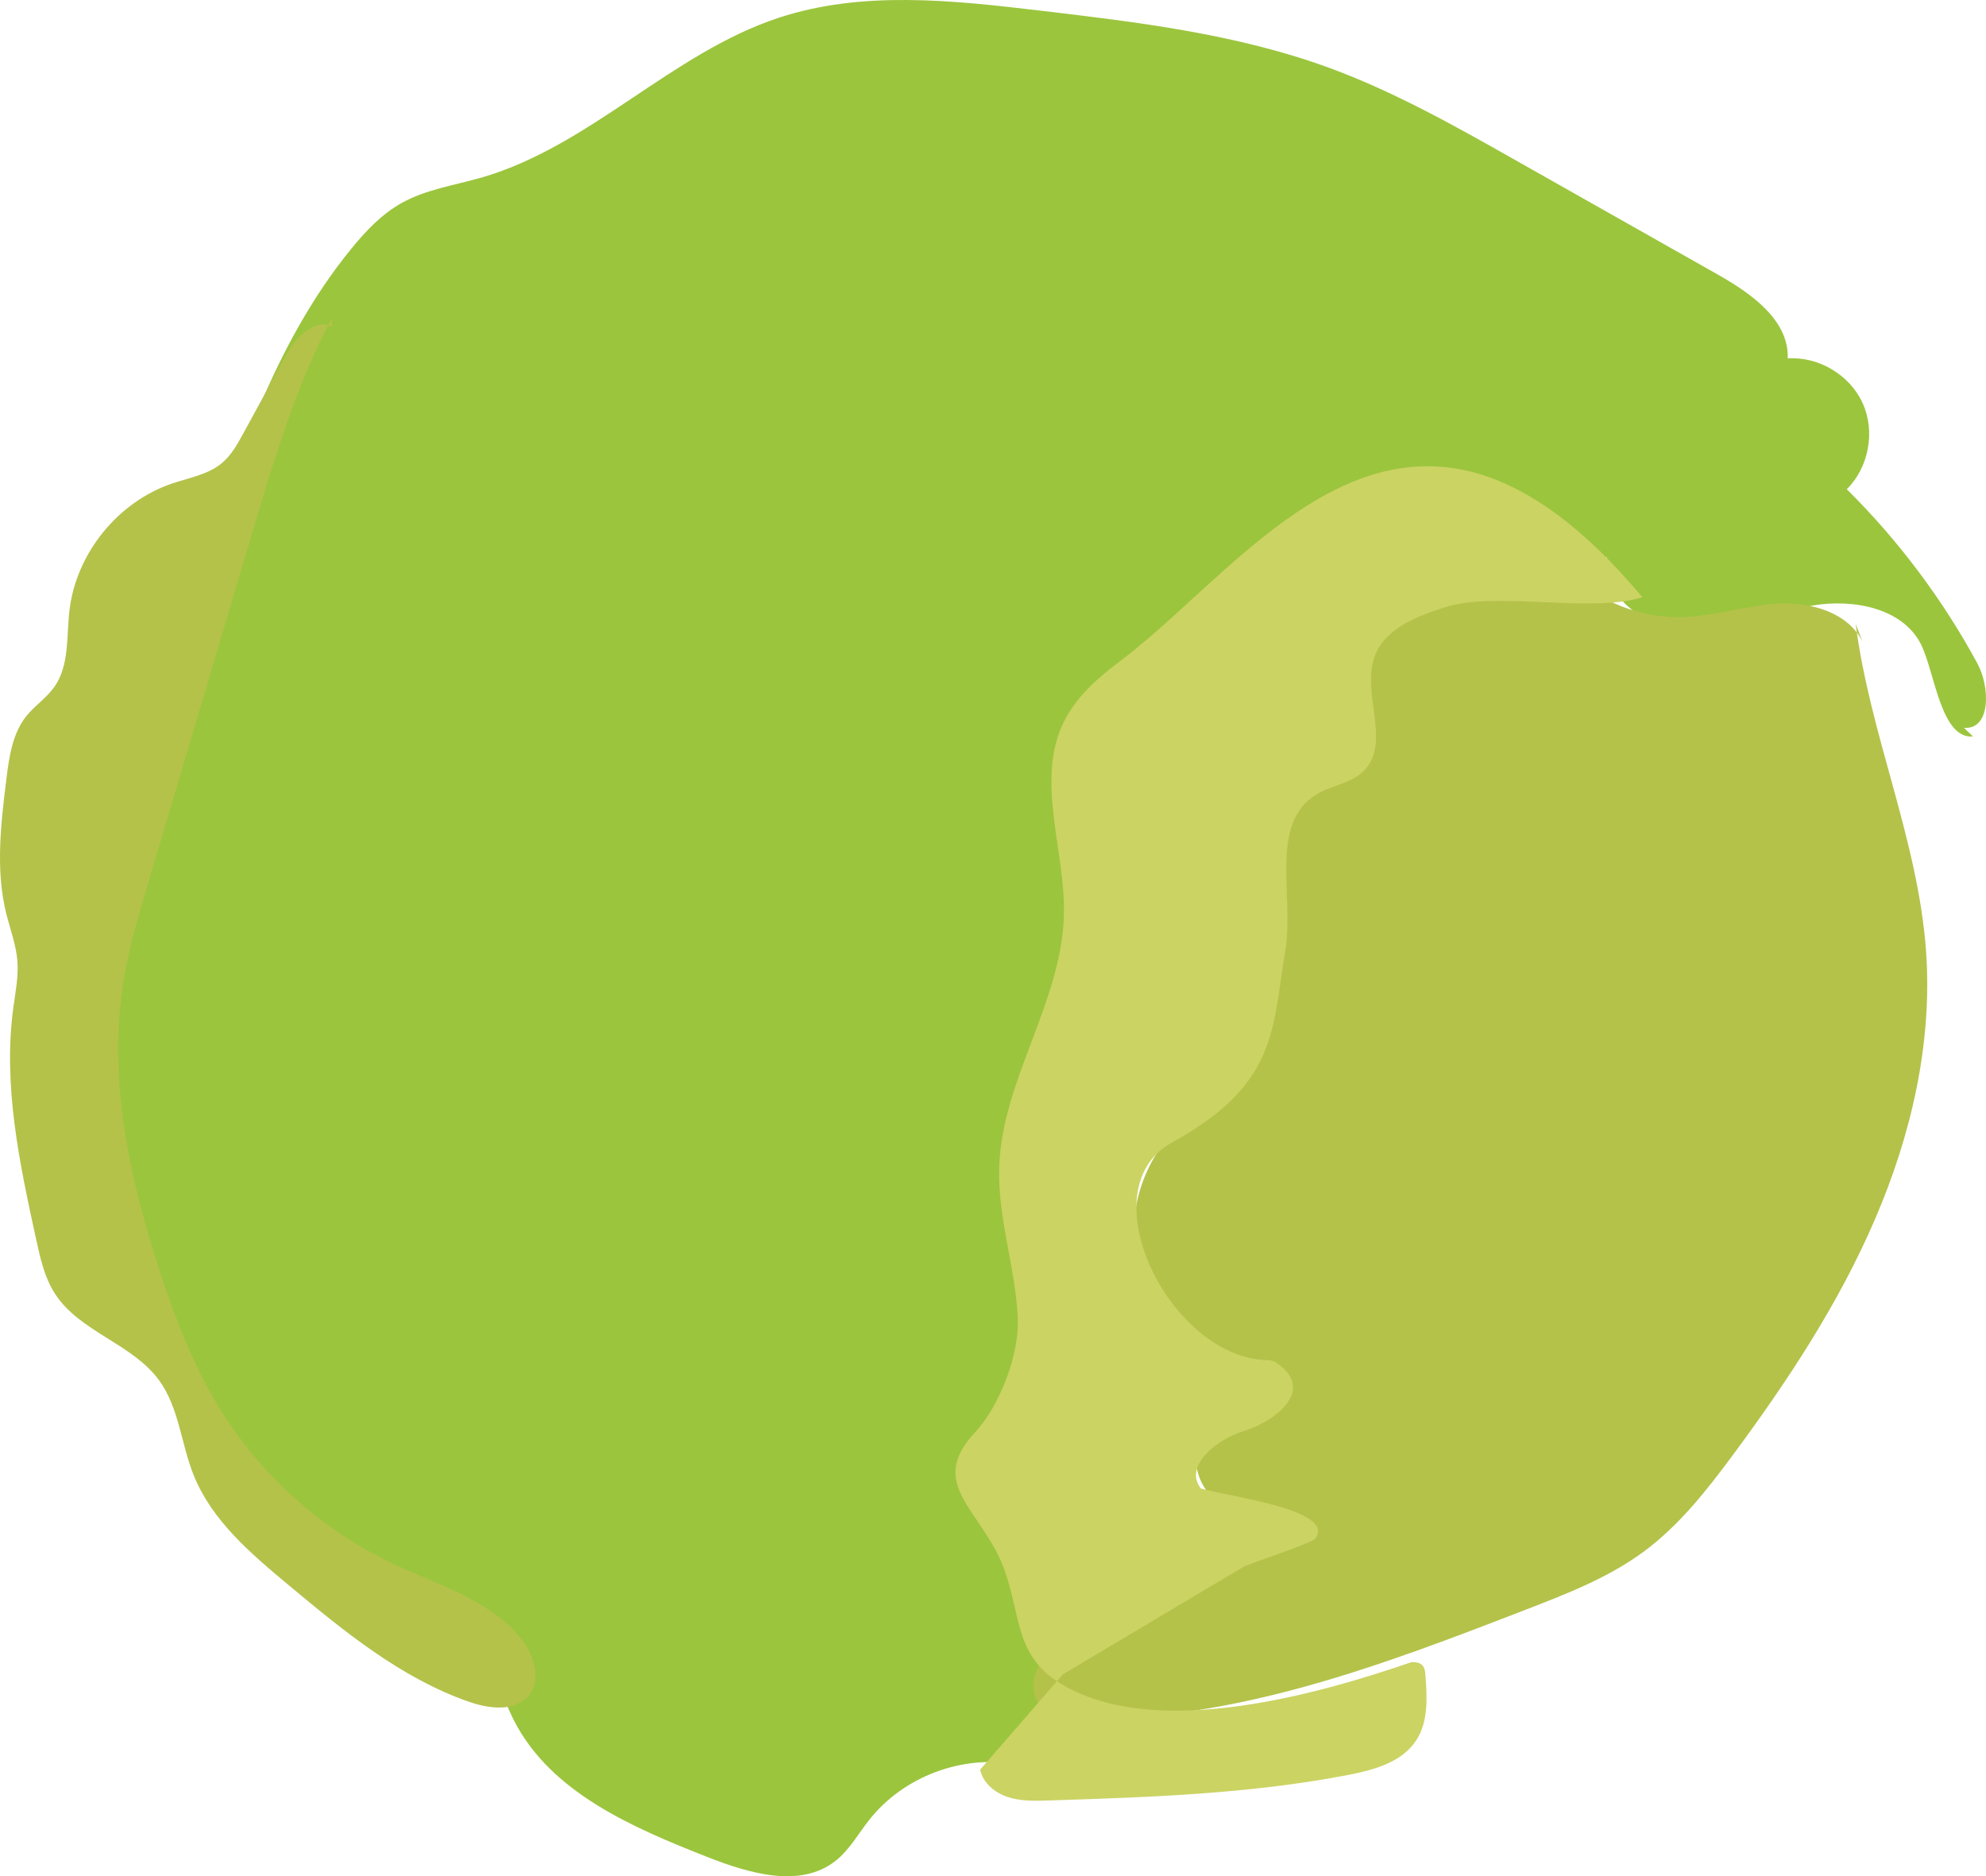 <?xml version="1.0" encoding="utf-8"?>
<!-- Generator: Adobe Illustrator 16.0.2, SVG Export Plug-In . SVG Version: 6.00 Build 0)  -->
<!DOCTYPE svg PUBLIC "-//W3C//DTD SVG 1.1//EN" "http://www.w3.org/Graphics/SVG/1.1/DTD/svg11.dtd">
<svg version="1.1" id="Layer_1" xmlns="http://www.w3.org/2000/svg" xmlns:xlink="http://www.w3.org/1999/xlink" x="0px" y="0px"
	 width="56.404px" height="53.276px" viewBox="0 0 56.404 53.276" enable-background="new 0 0 56.404 53.276" xml:space="preserve">
<g>
	<path fill="#9BC53D" d="M56.033,20.912c-0.888,0.078-1.077-1.74-1.445-2.553c-0.491-1.08-1.923-1.365-3.094-1.168
		c-1.171,0.198-2.292,0.727-3.479,0.711c-1.187-0.017-2.512-0.899-2.376-2.078c-3.233-0.006-6.469,0.386-9.599,1.199
		c-1.789,0.465-3.72,1.215-4.539,2.873c-1.113,2.254,0.369,4.969-0.062,7.446c-0.228,1.31-0.984,2.472-1.879,3.454
		c-0.306,0.335-0.643,0.677-0.748,1.119c-0.067,0.279-0.032,0.572,0.003,0.859c0.186,1.521,0.372,3.045,0.558,4.566
		c0.157,1.287,0.042,3.004-1.213,3.328c0.724,0.094,1.024,0.984,1.037,1.714c0.012,0.729-0.07,1.558,0.426,2.092
		c0.24,0.259,0.578,0.4,0.854,0.619c1.087,0.863,0.635,2.944-0.712,3.278c1.109,0.471,2.21,0.96,3.302,1.467
		c-0.33,0.689-1.216,0.927-1.974,0.833c-0.757-0.093-1.464-0.431-2.214-0.571c-1.541-0.287-3.217,0.34-4.189,1.57
		c-0.314,0.396-0.564,0.857-0.962,1.169c-1.005,0.789-2.46,0.353-3.649-0.115c-2.127-0.837-4.43-1.827-5.475-3.86
		c-0.431-0.84-0.63-1.834-1.308-2.491c-0.415-0.402-0.966-0.63-1.507-0.837c-1.583-0.604-3.313-1.174-4.317-2.539
		c-0.758-1.029-0.976-2.354-1.562-3.49c-0.667-1.291-1.788-2.298-2.504-3.563c-1.144-2.021-1.146-4.484-0.881-6.791
		c0.491-4.275,1.781-8.414,3.065-12.521c1.054-3.372,2.156-6.836,4.39-9.573c0.404-0.494,0.852-0.97,1.408-1.285
		c0.704-0.398,1.528-0.512,2.306-0.738c3.069-0.893,5.377-3.524,8.412-4.528c2.372-0.785,4.949-0.501,7.431-0.207
		c2.77,0.327,5.57,0.661,8.191,1.617c1.857,0.678,3.587,1.655,5.308,2.627c1.913,1.081,3.826,2.163,5.739,3.244
		c0.953,0.538,2.035,1.294,1.998,2.388c0.879-0.061,1.768,0.473,2.13,1.275c0.362,0.802,0.173,1.82-0.453,2.439
		c1.47,1.456,2.724,3.129,3.71,4.948c0.365,0.674,0.384,1.882-0.38,1.827"/>
	<path fill="#B4C24A" d="M9.432,9.275C8.9,9.018,8.375,9.624,8.091,10.143c-0.392,0.719-0.784,1.436-1.176,2.154
		c-0.169,0.311-0.345,0.629-0.617,0.855c-0.391,0.324-0.919,0.412-1.4,0.573c-1.55,0.522-2.737,1.988-2.926,3.612
		c-0.086,0.74,0.002,1.559-0.429,2.168c-0.222,0.314-0.56,0.533-0.8,0.835c-0.393,0.495-0.484,1.157-0.562,1.784
		c-0.156,1.265-0.311,2.564-0.007,3.802c0.111,0.452,0.282,0.892,0.319,1.356c0.036,0.447-0.056,0.896-0.116,1.341
		c-0.297,2.2,0.18,4.424,0.655,6.593c0.115,0.523,0.235,1.061,0.525,1.512c0.699,1.09,2.2,1.42,2.963,2.467
		c0.564,0.776,0.623,1.802,0.98,2.691c0.514,1.284,1.617,2.223,2.679,3.107c1.574,1.312,3.194,2.648,5.128,3.324
		c0.576,0.203,1.316,0.299,1.705-0.17c0.4-0.481,0.134-1.228-0.276-1.701c-0.906-1.045-2.318-1.453-3.568-2.043
		c-2.055-0.972-3.812-2.56-4.986-4.506c-0.711-1.178-1.207-2.472-1.636-3.777c-0.877-2.674-1.491-5.52-1.034-8.295
		c0.151-0.918,0.417-1.813,0.682-2.704c0.991-3.333,1.981-6.666,2.972-10c0.618-2.076,1.241-4.167,2.255-6.081"/>
	<path fill="#B4C24A" d="M52.702,17.71c0.402,3.149,1.774,6.134,2,9.302c0.185,2.604-0.421,5.221-1.454,7.616
		c-1.032,2.397-2.481,4.591-4.034,6.688c-0.74,0.998-1.518,1.99-2.515,2.73c-0.999,0.742-2.175,1.2-3.336,1.648
		c-4.102,1.588-8.337,3.201-12.735,3.101c-0.373-0.009-0.784-0.046-1.046-0.312c-0.309-0.314-0.282-0.851-0.055-1.228
		c0.227-0.378,0.608-0.634,0.982-0.867c1.936-1.21,4.021-2.18,6.192-2.883c-0.886-0.201-1.841-0.442-2.41-1.151
		c-0.569-0.707-0.411-2.022,0.472-2.236c0.544-0.131,1.37,0.039,1.467-0.514c0.081-0.465-0.539-0.681-0.996-0.796
		c-1.482-0.372-2.691-1.661-2.968-3.165c-0.277-1.502,0.393-3.138,1.644-4.015c0.376-0.263,0.802-0.468,1.11-0.808
		c0.654-0.723,0.588-1.844,0.306-2.776c-0.176-0.583-0.423-1.177-0.336-1.779c0.171-1.19,1.555-1.911,1.753-3.098
		c0.136-0.81-0.31-1.726,0.124-2.425c0.27-0.432,0.809-0.637,1.082-1.068c0.421-0.666,0.047-1.564,0.281-2.318
		c0.187-0.599,0.744-1.022,1.341-1.216c0.597-0.192,1.237-0.188,1.864-0.185c0.666,0.005,1.331,0.01,1.997,0.015
		c0.272,0.002,0.552,0.007,0.803,0.11c0.245,0.102,0.442,0.291,0.648,0.459c0.803,0.65,1.841,1.006,2.874,0.982
		c0.925-0.02,1.821-0.328,2.744-0.381c0.923-0.052,1.971,0.245,2.391,1.068"/>
	<path fill="#CBD363" d="M30.188,47.541l5.122-3.049c0.131-0.078,1.954-0.677,2.044-0.801c0.59-0.816-2.307-1.165-3.247-1.426
		c-0.499-0.626,0.438-1.391,1.203-1.626c0.902-0.276,2.09-1.17,0.936-1.947c-0.07-0.048-0.154-0.069-0.239-0.071
		c-2.769-0.043-5.153-4.842-2.728-6.176c3.014-1.66,2.845-3.195,3.224-5.445c0.261-1.551-0.468-3.594,0.865-4.43
		c0.434-0.272,1.004-0.318,1.366-0.682c0.794-0.796-0.082-2.206,0.312-3.26c0.297-0.79,1.202-1.135,2.007-1.389
		c1.456-0.461,4.136,0.18,5.592-0.281c-6.683-7.986-11.003-1.06-14.833,1.812c-0.635,0.476-1.252,1.019-1.601,1.731
		c-0.814,1.662,0.049,3.629,0.004,5.479c-0.06,2.472-1.753,4.675-1.837,7.146c-0.049,1.438,0.455,2.842,0.527,4.281
		c0.052,1.041-0.507,2.508-1.219,3.271c-1.416,1.519,0.275,2.217,0.87,3.979c0.45,1.33,0.284,2.42,1.667,3.207
		c2.724,1.553,7.336,0.198,9.863-0.668c0.36-0.016,0.384,0.19,0.398,0.371c0.048,0.631,0.084,1.313-0.259,1.844
		c-0.403,0.625-1.2,0.845-1.93,0.986c-2.803,0.542-5.671,0.635-8.525,0.727c-0.386,0.012-0.781,0.022-1.148-0.098
		c-0.366-0.119-0.706-0.4-0.786-0.777"/>
</g>
</svg>
